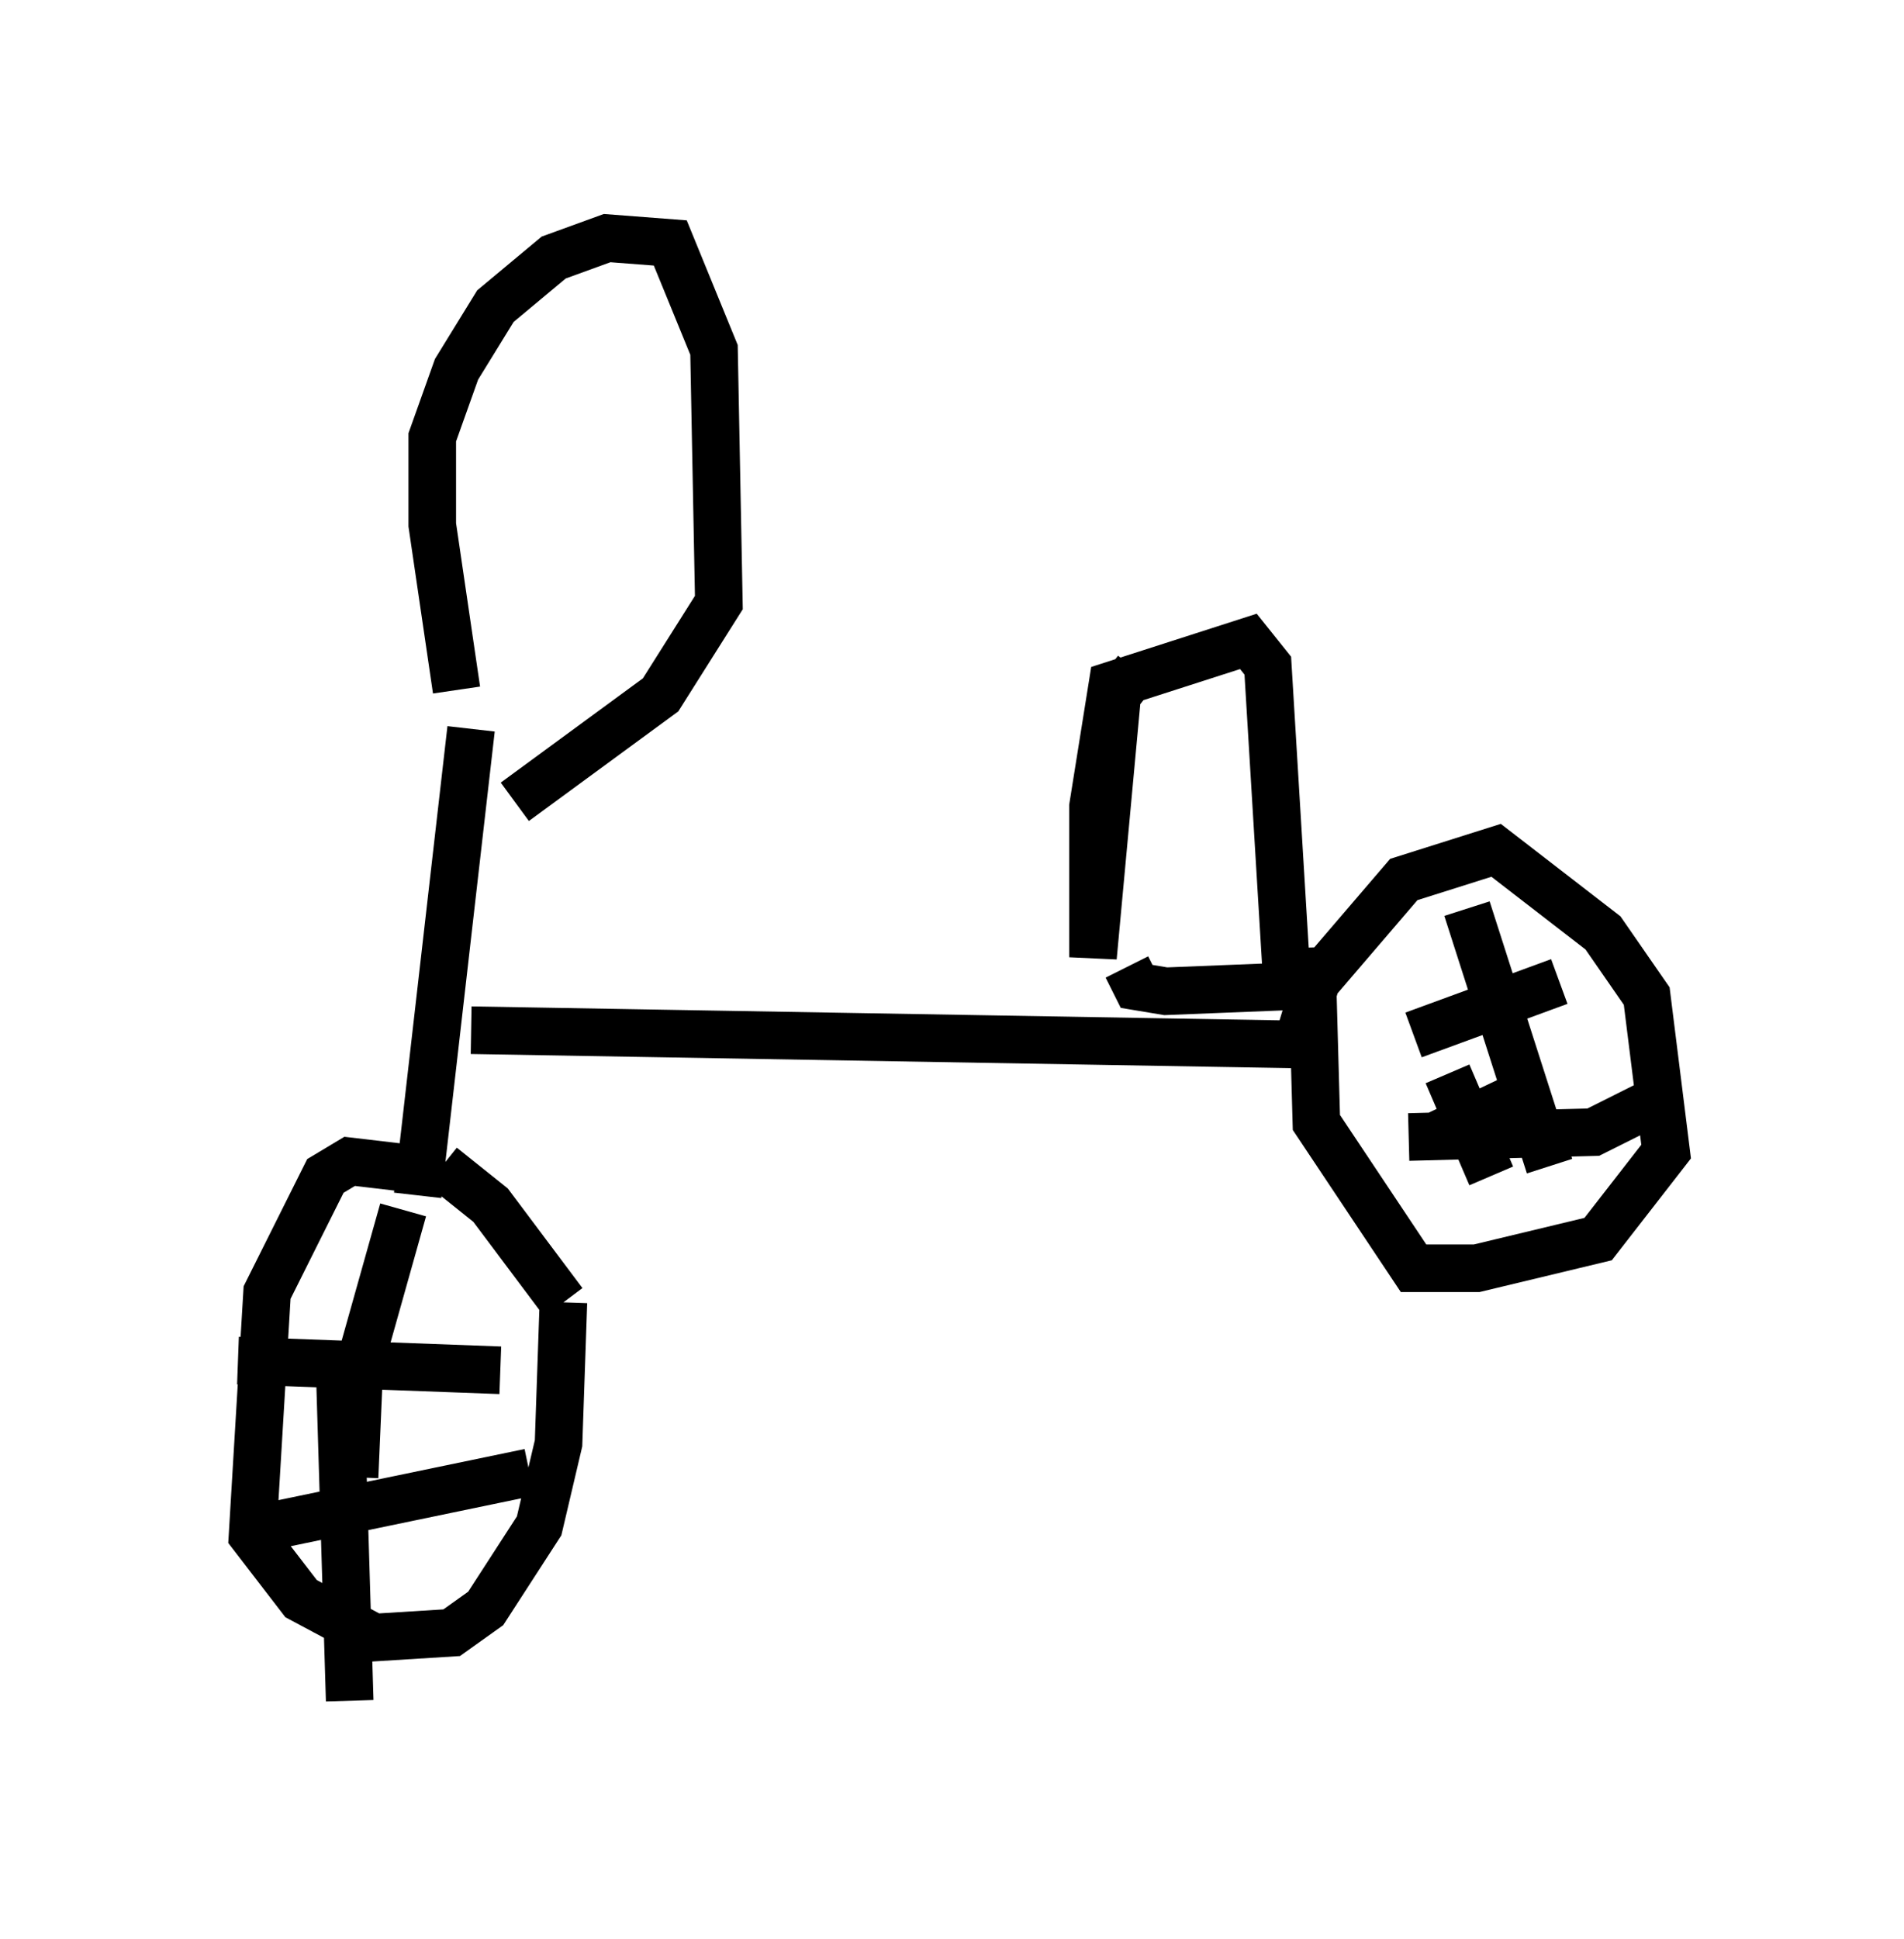 <?xml version="1.0" encoding="utf-8" ?>
<svg baseProfile="full" height="40.727" version="1.1" width="40.013" xmlns="http://www.w3.org/2000/svg" xmlns:ev="http://www.w3.org/2001/xml-events" xmlns:xlink="http://www.w3.org/1999/xlink"><defs /><rect fill="white" height="40.727" width="40.013" x="0" y="0" /><path d="M10.206, 14.698 m-0.306, 0.613 l-1.123, 9.8 m0.306, -0.51 l-1.735, -0.204 -0.51, 0.306 l-1.225, 2.45 -0.306, 5.104 l1.021, 1.327 1.531, 0.817 l1.633, -0.102 0.715, -0.51 l1.123, -1.735 0.408, -1.735 l0.102, -2.96 m-2.246, -12.863 l-0.51, -3.471 0.0, -1.838 l0.51, -1.429 0.817, -1.327 l1.225, -1.021 1.123, -0.408 l1.327, 0.102 0.919, 2.246 l0.102, 5.308 -1.225, 1.94 l-3.063, 2.246 m1.021, 10.515 l-1.531, -2.042 -1.021, -0.817 m0.613, -2.858 l17.763, 0.306 m-3.777, -7.861 l-0.408, 0.51 -0.51, 5.513 l0.0, -3.165 0.408, -2.552 l2.858, -0.919 0.408, 0.51 l0.408, 6.738 -2.552, 0.102 l-0.613, -0.102 -0.204, -0.408 m3.573, 1.633 l0.408, -1.327 1.838, -2.144 l1.94, -0.613 2.246, 1.735 l0.919, 1.327 0.408, 3.267 l-1.429, 1.838 -2.552, 0.613 l-1.327, 0.0 -2.042, -3.063 l-0.102, -3.675 m2.858, 2.654 l0.919, 2.144 m-1.225, -0.817 l2.144, -1.021 m-1.429, -3.777 l1.735, 5.41 m-2.858, -2.756 l3.063, -1.123 m-3.165, 3.267 l3.879, -0.102 1.429, -0.715 m-26.848, 5.308 l-0.919, 0.613 0.204, 6.738 m-1.633, -3.675 l5.41, -1.123 m-2.654, -5.513 l-0.919, 3.267 -0.102, 2.348 m-2.45, -2.45 l5.513, 0.204 " fill="none" stroke="black" stroke-width="1" /></svg>